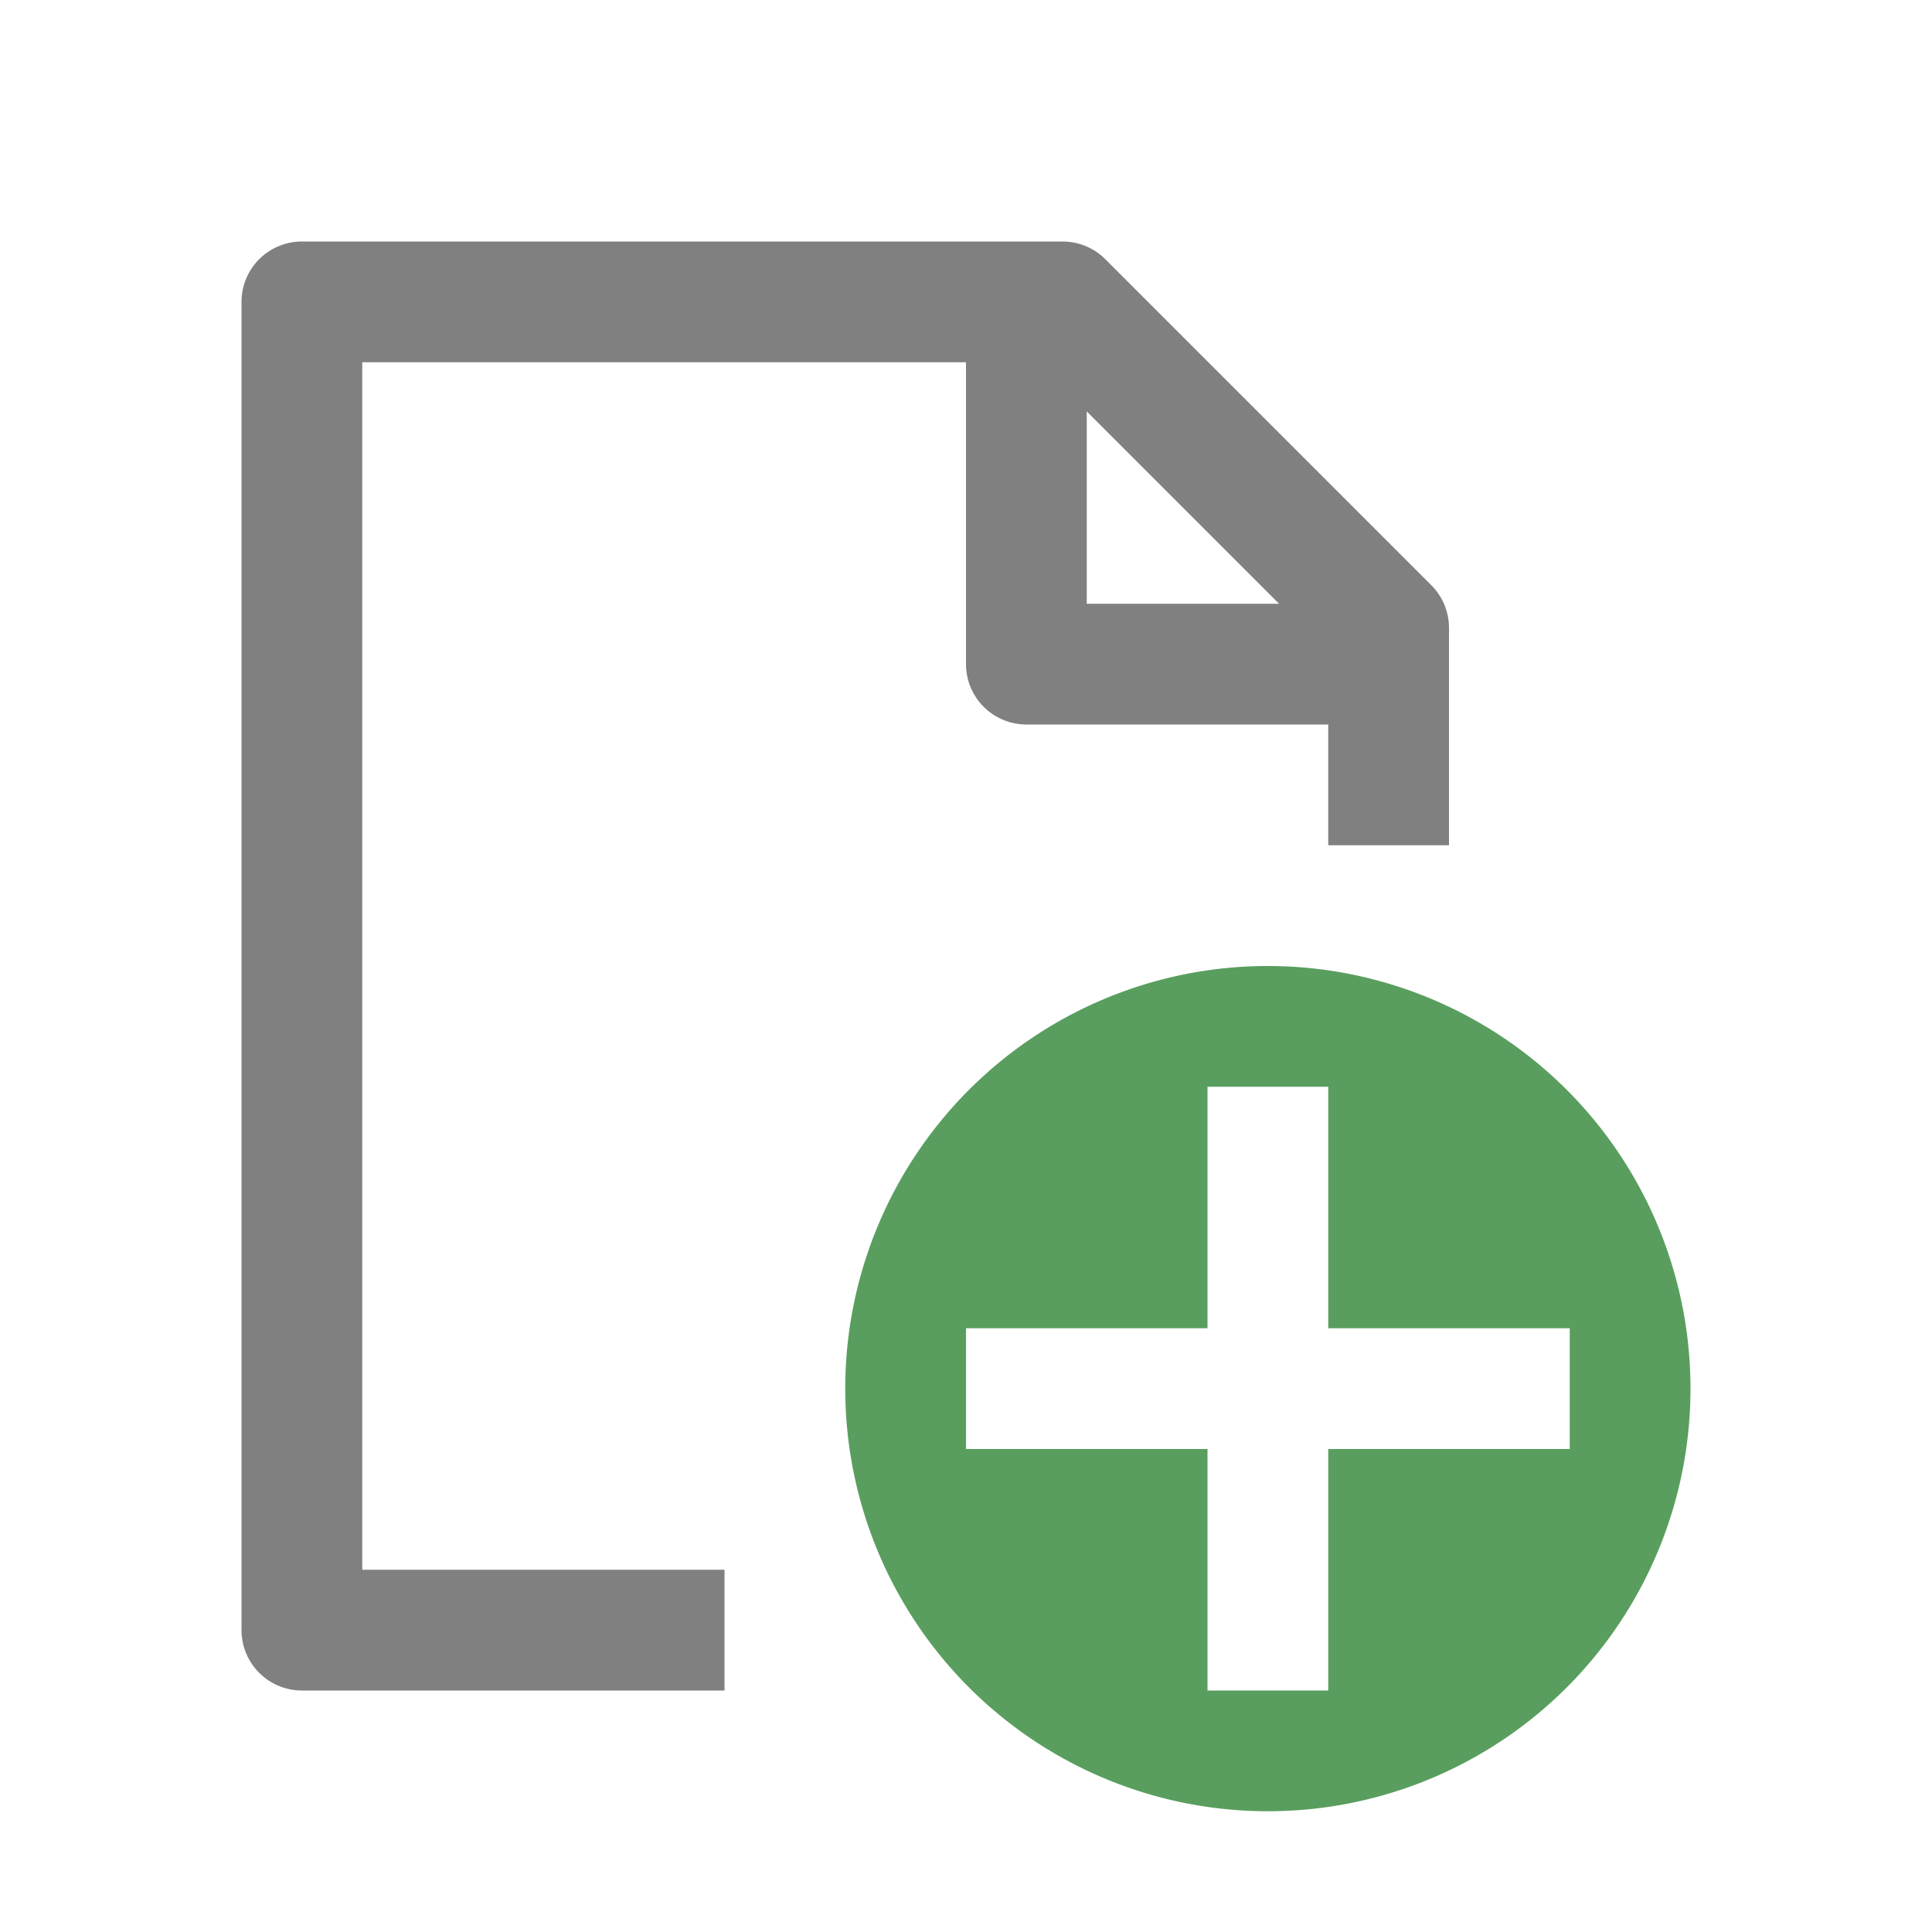 <svg fill="none" stroke="gray" stroke-linejoin="round" viewBox="0 0 16 16" xmlns="http://www.w3.org/2000/svg">
    <path d="m8.5 2.5v3h3m-5.5 8h-3.5v-11h6.3l2.7 2.7v1.8"/>
    <path d="m10.5 8a3.5 3.5 0 00-3.5 3.5 3.5 3.5 0 003.5 3.5 3.5 3.5 0 003.5-3.5 3.5 3.5 0 00-3.5-3.5zm-.5 1h1v2h2v1h-2v2h-1v-2h-2v-1h2z" fill="#599E5E" stroke="none"/>
</svg>

